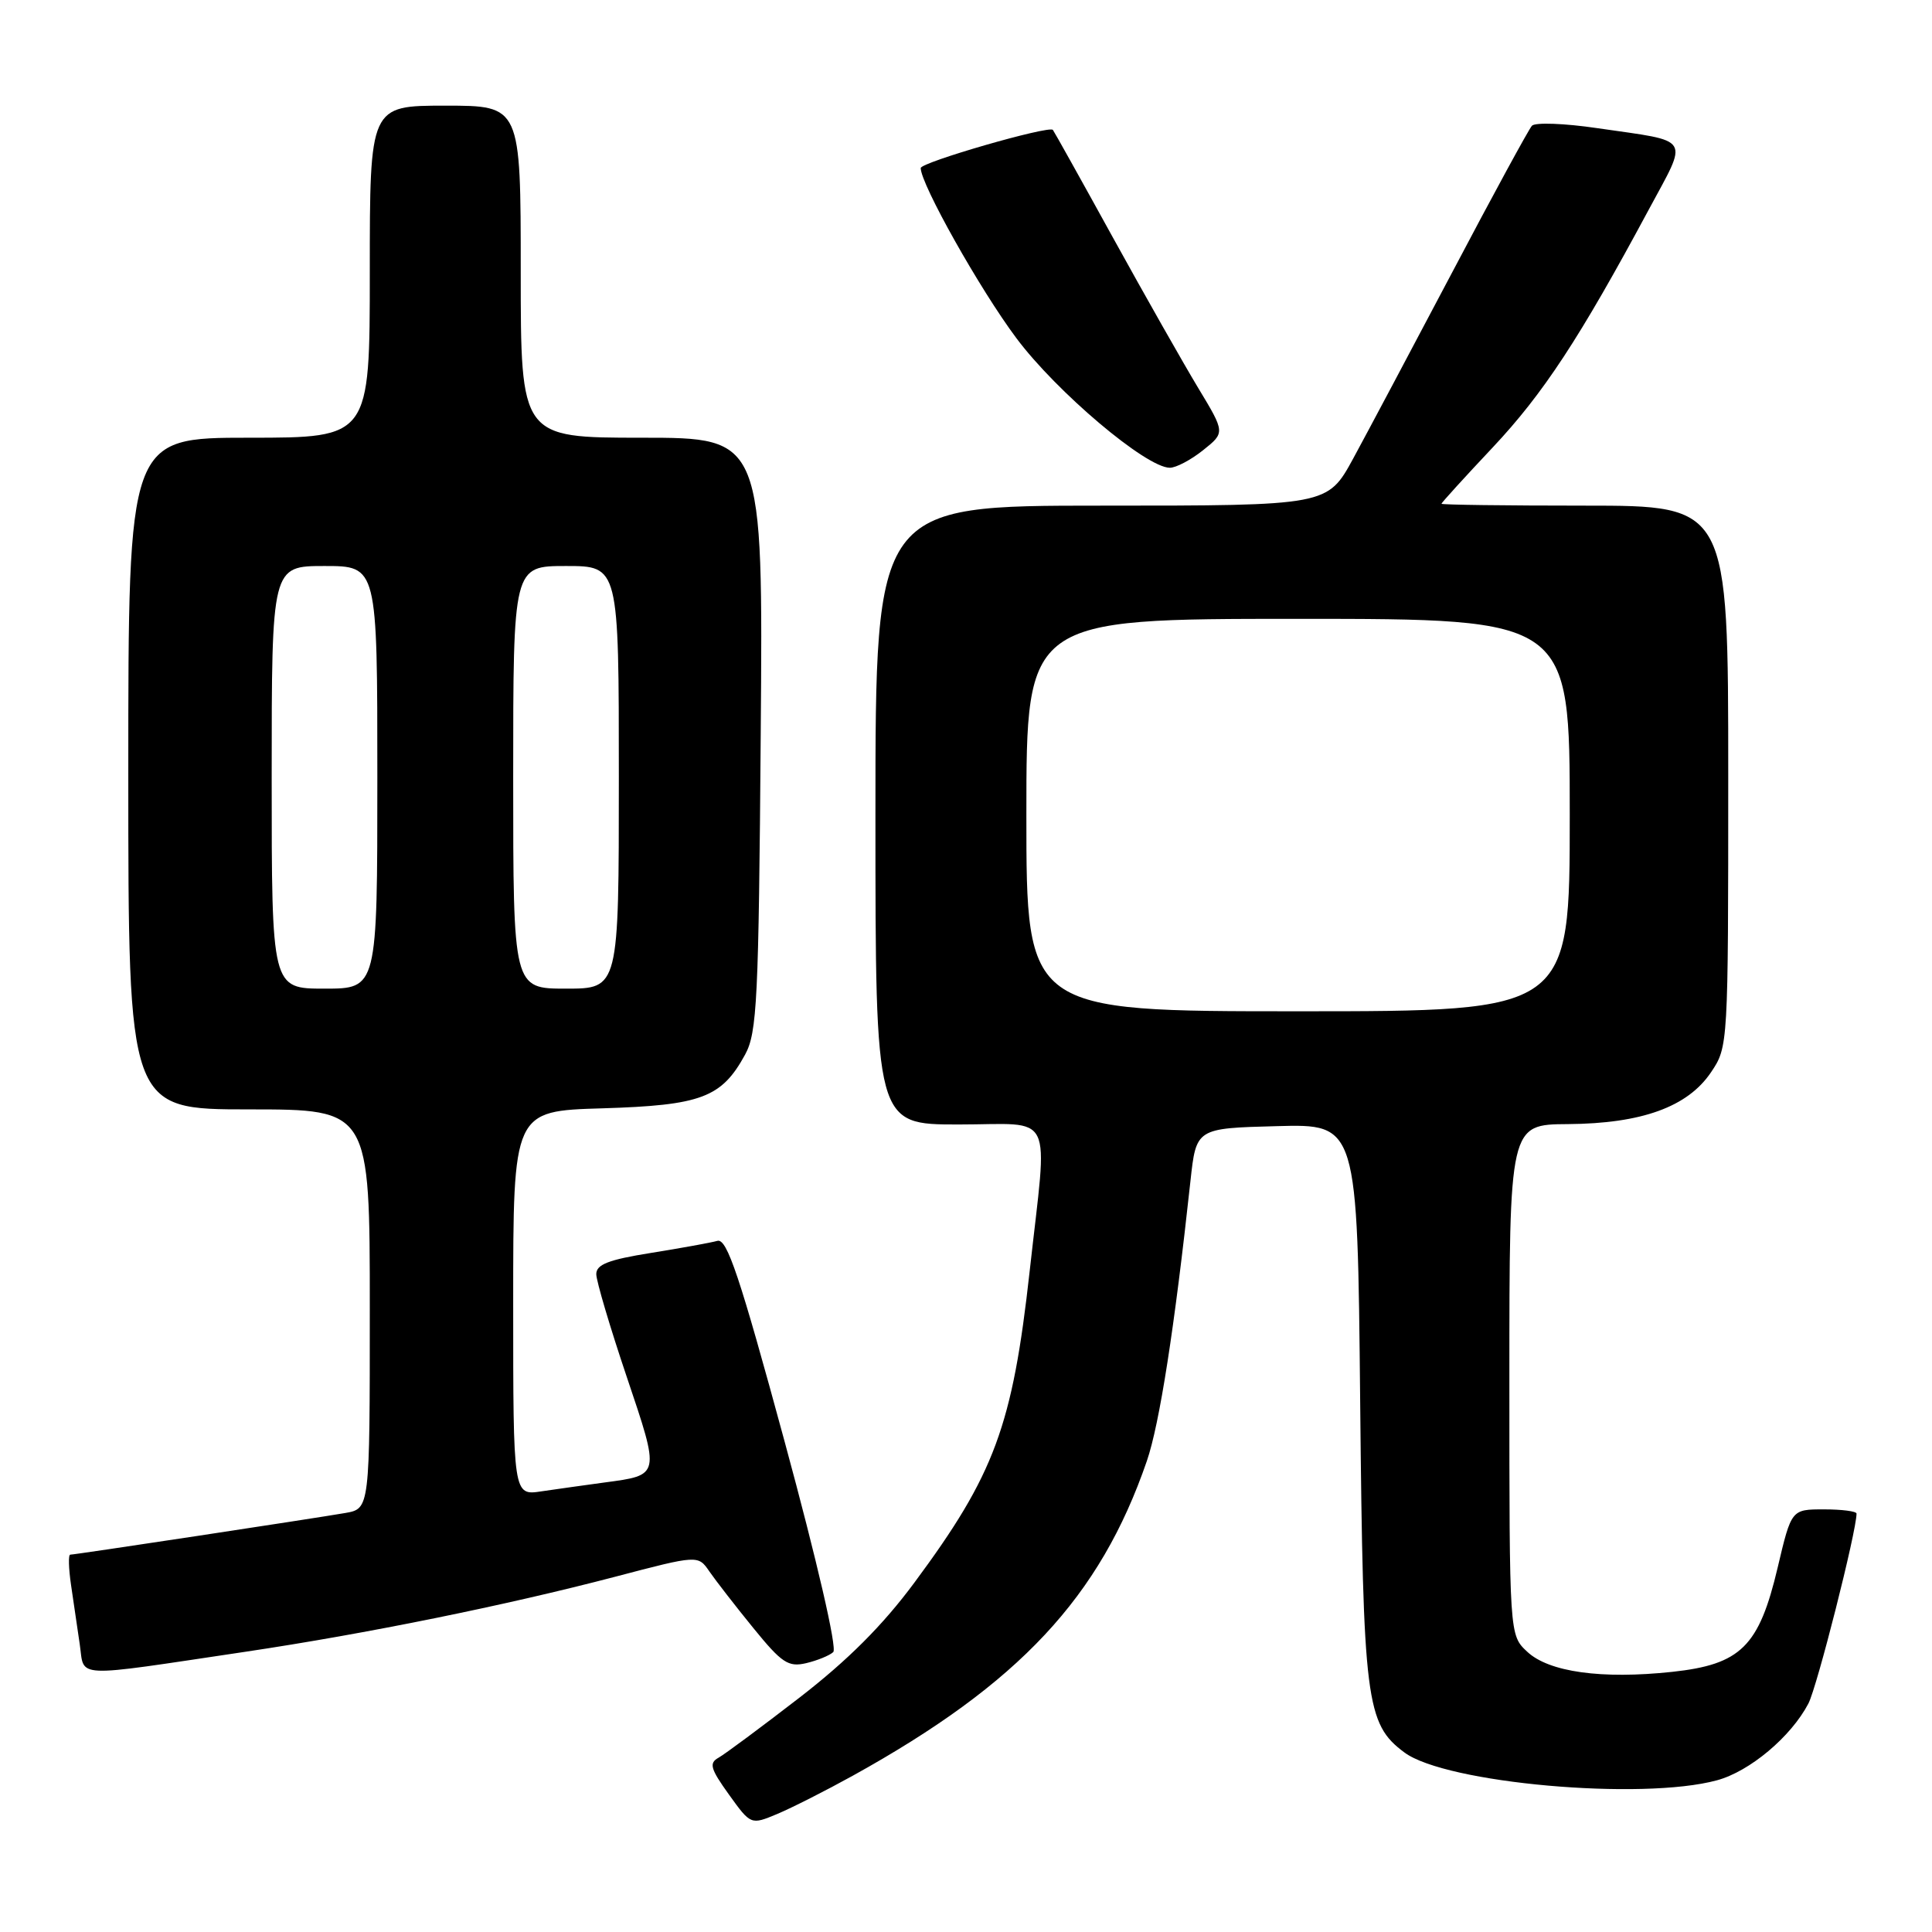 <?xml version="1.0" encoding="UTF-8" standalone="no"?>
<!DOCTYPE svg PUBLIC "-//W3C//DTD SVG 1.1//EN" "http://www.w3.org/Graphics/SVG/1.1/DTD/svg11.dtd" >
<svg xmlns="http://www.w3.org/2000/svg" xmlns:xlink="http://www.w3.org/1999/xlink" version="1.1" viewBox="0 0 256 256">
 <g >
 <path fill="currentColor"
d=" M 113.00 235.29 C 135.06 223.08 145.76 211.63 151.96 193.60 C 153.65 188.69 155.63 175.97 157.74 156.50 C 158.50 149.50 158.50 149.50 169.18 149.22 C 179.87 148.93 179.87 148.93 180.23 185.72 C 180.62 225.45 180.99 228.42 186.09 232.21 C 191.56 236.29 217.54 238.61 227.50 235.90 C 231.84 234.73 237.32 230.13 239.62 225.73 C 240.77 223.54 246.00 202.90 246.00 200.56 C 246.00 200.25 244.06 200.00 241.68 200.00 C 237.37 200.00 237.37 200.00 235.55 207.71 C 233.08 218.17 230.67 220.55 221.57 221.53 C 212.21 222.53 205.22 221.56 202.35 218.85 C 200.00 216.65 200.00 216.65 200.00 182.83 C 200.00 149.00 200.00 149.00 207.75 148.95 C 217.54 148.88 223.63 146.67 226.72 142.08 C 228.99 138.72 229.00 138.50 229.00 102.85 C 229.00 67.00 229.00 67.00 210.00 67.00 C 199.55 67.00 191.00 66.89 191.00 66.75 C 191.01 66.61 194.06 63.25 197.80 59.28 C 204.50 52.15 209.31 44.82 218.44 27.83 C 223.77 17.91 224.34 18.83 211.64 16.98 C 207.31 16.34 203.42 16.20 202.99 16.66 C 202.57 17.12 197.83 25.82 192.47 36.00 C 187.10 46.17 181.18 57.31 179.31 60.75 C 175.90 67.00 175.90 67.00 145.95 67.00 C 116.00 67.00 116.00 67.00 116.00 108.00 C 116.00 149.00 116.00 149.00 127.00 149.00 C 139.92 149.00 138.84 146.76 136.44 168.40 C 134.16 188.96 131.79 195.37 121.15 209.72 C 116.96 215.37 112.34 219.99 105.94 224.94 C 100.89 228.84 96.07 232.42 95.22 232.90 C 93.92 233.62 94.12 234.35 96.59 237.79 C 99.49 241.82 99.49 241.82 102.99 240.36 C 104.92 239.55 109.42 237.27 113.00 235.29 Z  M 32.50 218.87 C 48.53 216.48 66.99 212.73 81.50 208.93 C 92.50 206.04 92.50 206.04 94.00 208.23 C 94.83 209.43 97.44 212.80 99.81 215.71 C 103.58 220.35 104.45 220.93 106.81 220.38 C 108.29 220.03 109.91 219.37 110.41 218.91 C 110.94 218.42 108.29 206.93 103.97 191.03 C 98.00 169.05 96.33 164.07 95.06 164.42 C 94.20 164.66 90.24 165.38 86.25 166.02 C 80.62 166.92 79.00 167.55 79.01 168.84 C 79.02 169.75 80.83 175.87 83.04 182.42 C 87.49 195.63 87.53 195.44 80.08 196.44 C 77.56 196.78 73.81 197.31 71.75 197.61 C 68.00 198.18 68.00 198.18 68.00 172.69 C 68.00 147.21 68.00 147.21 79.79 146.86 C 92.93 146.46 95.61 145.45 98.73 139.74 C 100.32 136.82 100.53 132.57 100.80 97.25 C 101.11 58.00 101.11 58.00 85.05 58.00 C 69.00 58.00 69.00 58.00 69.00 36.00 C 69.00 14.00 69.00 14.00 59.00 14.00 C 49.00 14.00 49.00 14.00 49.00 36.00 C 49.00 58.00 49.00 58.00 33.00 58.00 C 17.00 58.00 17.00 58.00 17.00 102.50 C 17.00 147.00 17.00 147.00 33.00 147.00 C 49.00 147.00 49.00 147.00 49.00 173.45 C 49.00 199.91 49.00 199.91 45.75 200.48 C 41.53 201.21 9.94 206.00 9.31 206.00 C 9.04 206.00 9.09 207.80 9.41 210.00 C 9.74 212.20 10.26 215.75 10.57 217.90 C 11.23 222.41 9.34 222.32 32.50 218.87 Z  M 159.42 59.65 C 162.34 57.32 162.34 57.32 158.77 51.41 C 156.81 48.16 151.73 39.20 147.48 31.50 C 143.24 23.80 139.65 17.37 139.51 17.21 C 138.97 16.61 122.00 21.51 122.00 22.27 C 122.00 24.39 129.84 38.34 134.67 44.80 C 140.01 51.95 151.86 61.96 155.00 61.98 C 155.82 61.99 157.81 60.94 159.42 59.65 Z  M 136.00 108.00 C 136.00 82.00 136.00 82.00 172.00 82.00 C 208.00 82.00 208.00 82.00 208.00 108.00 C 208.00 134.00 208.00 134.00 172.00 134.00 C 136.00 134.00 136.00 134.00 136.00 108.00 Z  M 36.00 103.00 C 36.00 75.00 36.00 75.00 43.00 75.00 C 50.00 75.00 50.00 75.00 50.00 103.00 C 50.00 131.00 50.00 131.00 43.00 131.00 C 36.00 131.00 36.00 131.00 36.00 103.00 Z  M 68.00 103.00 C 68.00 75.00 68.00 75.00 75.00 75.00 C 82.00 75.00 82.00 75.00 82.00 103.00 C 82.00 131.00 82.00 131.00 75.00 131.00 C 68.00 131.00 68.00 131.00 68.00 103.00 Z "/>
</g>
</svg>